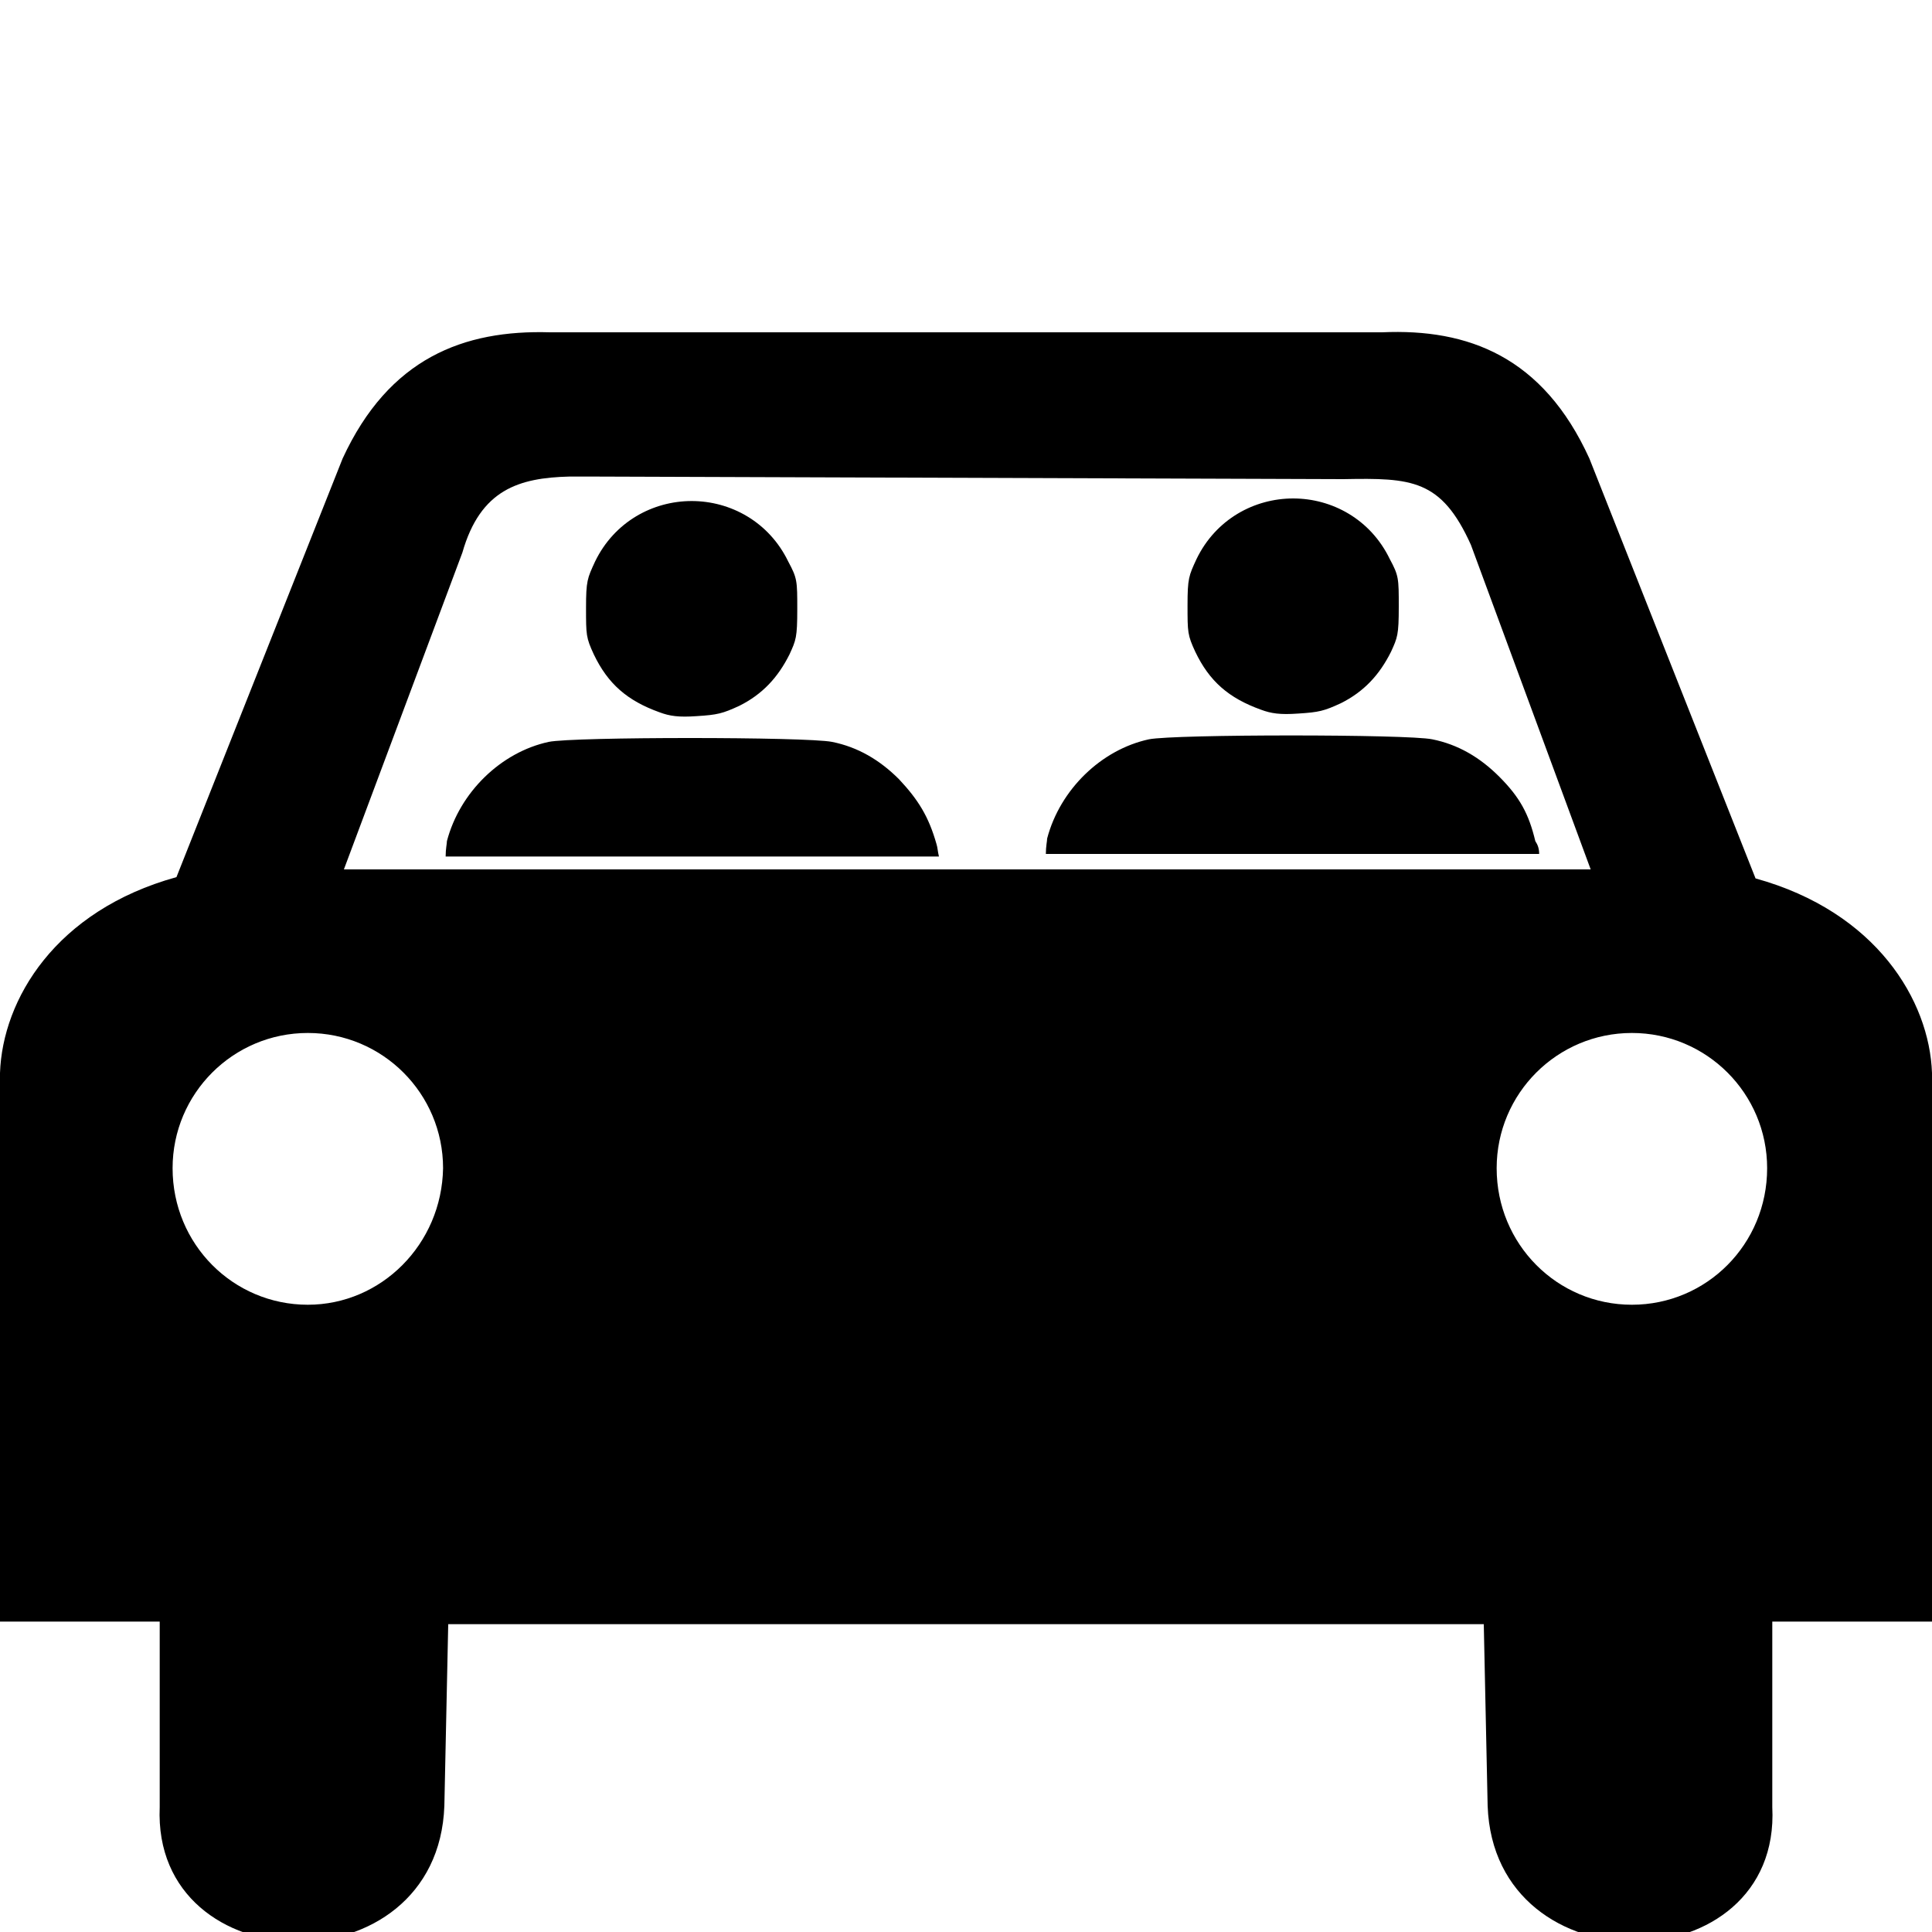 <?xml version="1.0" encoding="utf-8"?>
<!-- Generator: Adobe Illustrator 19.2.1, SVG Export Plug-In . SVG Version: 6.00 Build 0)  -->
<svg version="1.1"
	 id="svg2307" inkscape:output_extension="org.inkscape.output.svg.inkscape" inkscape:version="0.45.1" sodipodi:docbase="/home/phsi/Desktop/clIPART" sodipodi:docname="Car_with_Driver-Silhouette.svg" sodipodi:version="0.32" xmlns:cc="http://web.resource.org/cc/" xmlns:dc="http://purl.org/dc/elements/1.1/" xmlns:inkscape="http://www.inkscape.org/namespaces/inkscape" xmlns:rdf="http://www.w3.org/1999/02/22-rdf-syntax-ns#" xmlns:sodipodi="http://sodipodi.sourceforge.net/DTD/sodipodi-0.dtd" xmlns:svg="http://www.w3.org/2000/svg"
	 xmlns="http://www.w3.org/2000/svg" xmlns:xlink="http://www.w3.org/1999/xlink" x="0px" y="0px" viewBox="0 0 150 150"
	 style="enable-background:new 0 0 150 150;" xml:space="preserve">
<sodipodi:namedview  bordercolor="#666666" borderopacity="1.0" gridtolerance="10000" guidetolerance="10" height="260px" id="base" inkscape:current-layer="svg2307" inkscape:cx="240.61188" inkscape:cy="154.13128" inkscape:document-units="px" inkscape:pageopacity="0.0" inkscape:pageshadow="2" inkscape:window-height="949" inkscape:window-width="1280" inkscape:window-x="0" inkscape:window-y="25" inkscape:zoom="0.69326923" objecttolerance="10" pagecolor="#ffffff" width="310px">
	</sodipodi:namedview>
<path d="M119.5,66.3l-38.3,0c0-0.6,0.1-1,0.1-1.2c1-3.8,4.2-6.9,7.9-7.7c2-0.4,20.1-0.4,22,0c2,0.4,3.7,1.4,5.2,2.9
	c1.6,1.6,2.3,2.9,2.8,5C119.4,65.6,119.5,65.9,119.5,66.3z M97.9,55.1c0.8,0.3,1.5,0.4,2.9,0.3c1.6-0.1,2-0.2,3.3-0.8
	c1.8-0.9,3-2.2,3.9-4c0.5-1.1,0.6-1.3,0.6-3.5c0-2.2,0-2.4-0.7-3.7c-1.5-3.1-4.5-4.7-7.5-4.7c-3,0-6,1.6-7.5,4.7
	c-0.6,1.3-0.7,1.5-0.7,3.6c0,2.1,0,2.3,0.6,3.6C93.9,52.9,95.4,54.2,97.9,55.1z M69.8,60.5c-1.5-1.5-3.2-2.5-5.2-2.9
	c-2-0.4-20.1-0.4-22,0c-3.7,0.8-6.9,3.9-7.9,7.7c0,0.2-0.1,0.6-0.1,1.2l38.3,0c-0.1-0.4-0.1-0.7-0.2-1
	C72.1,63.4,71.3,62.1,69.8,60.5z M51.2,55.3c0.8,0.3,1.5,0.4,2.9,0.3c1.6-0.1,2-0.2,3.3-0.8c1.8-0.9,3-2.2,3.9-4
	c0.5-1.1,0.6-1.3,0.6-3.5c0-2.2,0-2.4-0.7-3.7c-1.5-3.1-4.5-4.7-7.5-4.7c-3,0-6,1.6-7.5,4.7c-0.6,1.3-0.7,1.5-0.7,3.6
	c0,2.1,0,2.3,0.6,3.6C47.2,53.1,48.7,54.4,51.2,55.3z"/>
<path d="M150,125.9V83.3c-0.2-5.6-4.3-12.5-13.7-15.1l-12.9-32.6c-3.6-7.9-9.4-10.1-16.1-9.8H42.7c-6.7-0.2-12.5,2-16.1,9.8
	L13.7,68.1C4.3,70.7,0.2,77.6,0,83.3v42.6h12.4v14.4c-0.6,13.7,21.6,14.2,22.1-0.1l0.3-14.1h80.4l0.3,14.1
	c0.5,14.3,22.8,13.8,22.1,0.1v-14.4H150z M23.9,101.3c-5.8,0-10.5-4.7-10.5-10.6c0-5.8,4.7-10.5,10.5-10.5s10.5,4.7,10.5,10.5
	C34.3,96.6,29.6,101.3,23.9,101.3z M26.7,67.5l9.2-24.6c1.4-4.9,4.4-5.8,8.3-5.9c0.6,0,1.2,0,1.8,0l58.3,0.2c5.3-0.1,7.6,0,9.9,5.1
	l9.3,25.2L26.7,67.5z M126.7,101.3c-5.8,0-10.5-4.7-10.5-10.6c0-5.8,4.7-10.5,10.5-10.5c5.8,0,10.5,4.7,10.5,10.5
	C137.2,96.6,132.5,101.3,126.7,101.3z"/>
</svg>
